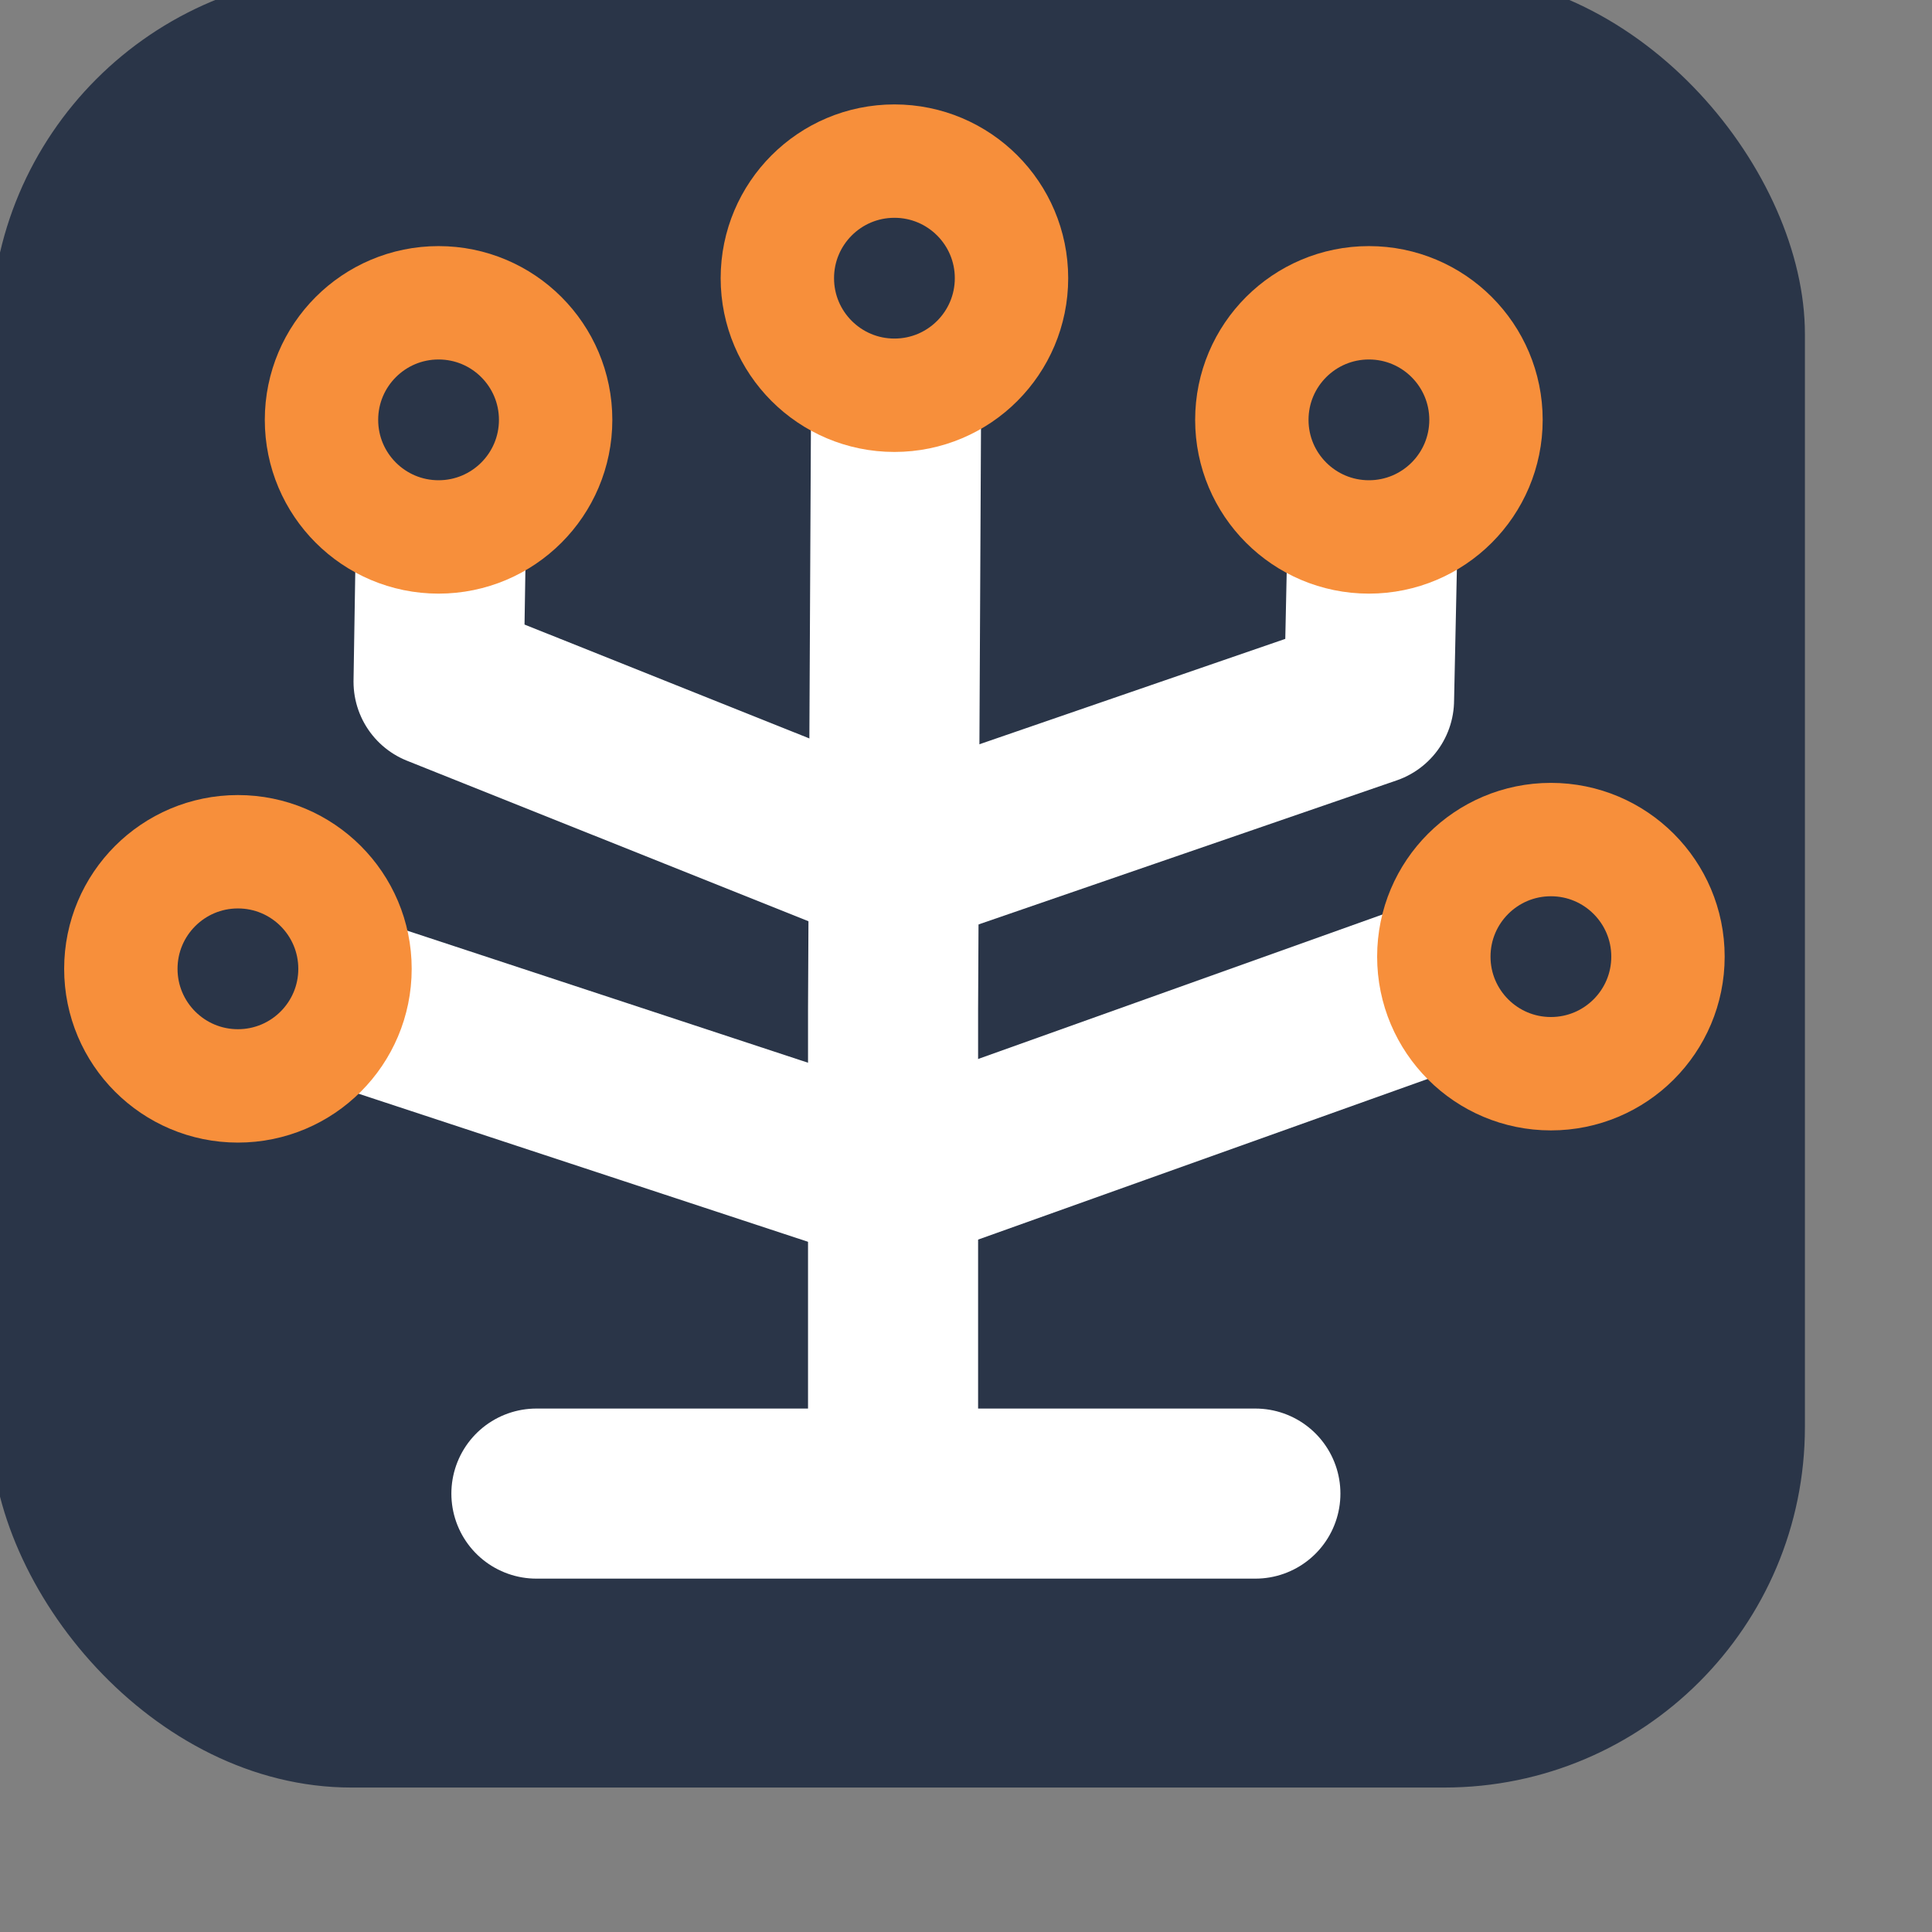<?xml version="1.0" encoding="UTF-8" standalone="no"?>
<!-- Created with Inkscape (http://www.inkscape.org/) -->

<svg
   width="64"
   height="64"
   viewBox="0 0 16.933 16.933"
   version="1.1"
   id="svg103864"
   inkscape:version="1.2.2 (1:1.2.2+202212051552+b0a8486541)"
   sodipodi:docname="taskyon.svg"
   xmlns:inkscape="http://www.inkscape.org/namespaces/inkscape"
   xmlns:sodipodi="http://sodipodi.sourceforge.net/DTD/sodipodi-0.dtd"
   xmlns="http://www.w3.org/2000/svg"
   xmlns:svg="http://www.w3.org/2000/svg">
  <rect x="0" y="0" width="16.933" height="16.933" fill="#808080" stroke="none"/>
  <sodipodi:namedview
     id="namedview103866"
     pagecolor="#ffffff"
     bordercolor="#666666"
     borderopacity="1.0"
     inkscape:showpageshadow="2"
     inkscape:pageopacity="0.0"
     inkscape:pagecheckerboard="0"
     inkscape:deskcolor="#d1d1d1"
     inkscape:document-units="mm"
     showgrid="false"
     inkscape:zoom="6.5864418"
     inkscape:cx="30.744977"
     inkscape:cy="35.907096"
     inkscape:window-width="1856"
     inkscape:window-height="1044"
     inkscape:window-x="64"
     inkscape:window-y="0"
     inkscape:window-maximized="1"
     inkscape:current-layer="layer1" />
  <defs
     id="defs103861" />
  <g
     inkscape:label="Layer 1"
     inkscape:groupmode="layer"
     id="layer1">
    <g
       id="g83019"
       transform="matrix(0.265,0,0,0.265,-349.945,-441.483)"
       inkscape:export-filename="taskyon1024.png"
       inkscape:export-xdpi="1536"
       inkscape:export-ydpi="1536"
       style="display:inline">
      <rect
         style="fill:#2a3548;fill-opacity:1;stroke:none;stroke-width:9.445;stroke-linecap:butt;stroke-linejoin:round;stroke-dasharray:none;stroke-dashoffset:0;stroke-opacity:1;paint-order:stroke fill markers;stop-color:#000000"
         id="rect78931"
         width="60"
         height="60"
         x="1320.242"
         y="1665.094"
         rx="11.927"
         ry="11.927" />
      <g
         id="g78875"
         transform="translate(121.162,244.222)">
        <path
           style="fill:none;fill-opacity:1;stroke:#ffffff;stroke-width:5.625;stroke-linecap:butt;stroke-linejoin:round;stroke-dasharray:none;stroke-dashoffset:0;stroke-opacity:1"
           d="m 1228.922,1471.385 v -16.262 l 0.102,-20.535"
           id="path5138"
           sodipodi:nodetypes="ccc" />
        <path
           style="fill:none;fill-opacity:1;stroke:#ffffff;stroke-width:5.625;stroke-linecap:butt;stroke-linejoin:round;stroke-dasharray:none;stroke-dashoffset:0;stroke-opacity:1"
           d="m 1209.71,1454.458 19.183,6.32 17.687,-6.32"
           id="path5339"
           sodipodi:nodetypes="ccc" />
        <path
           style="fill:none;fill-opacity:1;stroke:#ffffff;stroke-width:5.625;stroke-linecap:butt;stroke-linejoin:round;stroke-dasharray:none;stroke-dashoffset:0;stroke-opacity:1"
           d="m 1213.973,1439.119 -0.083,5.181 15.053,6.018 15.721,-5.416 0.122,-5.729"
           id="path5341"
           sodipodi:nodetypes="ccccc" />
        <path
           style="fill:none;stroke:#ffffff;stroke-width:5.625;stroke-linecap:round;stroke-linejoin:miter;stroke-dasharray:none;stroke-opacity:1"
           d="m 1217.126,1471.15 h 23.779"
           id="path57717" />
        <circle
           style="fill:none;fill-opacity:1;stroke:#f78f3b;stroke-width:3.75;stroke-linecap:butt;stroke-linejoin:round;stroke-dasharray:none;stroke-dashoffset:0;stroke-opacity:1;paint-order:stroke fill markers;stop-color:#000000"
           id="path74783"
           cx="1213.89"
           cy="1435.638"
           r="3.872" />
        <circle
           style="fill:none;fill-opacity:1;stroke:#f78f3b;stroke-width:3.75;stroke-linecap:butt;stroke-linejoin:round;stroke-dasharray:none;stroke-dashoffset:0;stroke-opacity:1;paint-order:stroke fill markers;stop-color:#000000"
           id="circle74785"
           cx="1207.254"
           cy="1453.794"
           r="3.872" />
        <circle
           style="fill:none;fill-opacity:1;stroke:#f78f3b;stroke-width:3.75;stroke-linecap:butt;stroke-linejoin:round;stroke-dasharray:none;stroke-dashoffset:0;stroke-opacity:1;paint-order:stroke fill markers;stop-color:#000000"
           id="circle74787"
           cx="1228.967"
           cy="1430.952"
           r="3.872" />
        <circle
           style="fill:none;fill-opacity:1;stroke:#f78f3b;stroke-width:3.75;stroke-linecap:butt;stroke-linejoin:round;stroke-dasharray:none;stroke-dashoffset:0;stroke-opacity:1;paint-order:stroke fill markers;stop-color:#000000"
           id="circle74789"
           cx="1244.66"
           cy="1435.638"
           r="3.872" />
        <circle
           style="fill:none;fill-opacity:1;stroke:#f78f3b;stroke-width:3.75;stroke-linecap:butt;stroke-linejoin:round;stroke-dasharray:none;stroke-dashoffset:0;stroke-opacity:1;paint-order:stroke fill markers;stop-color:#000000"
           id="circle74791"
           cx="1250.679"
           cy="1453.391"
           r="3.872" />
      </g>
    </g>
  </g>
</svg>
